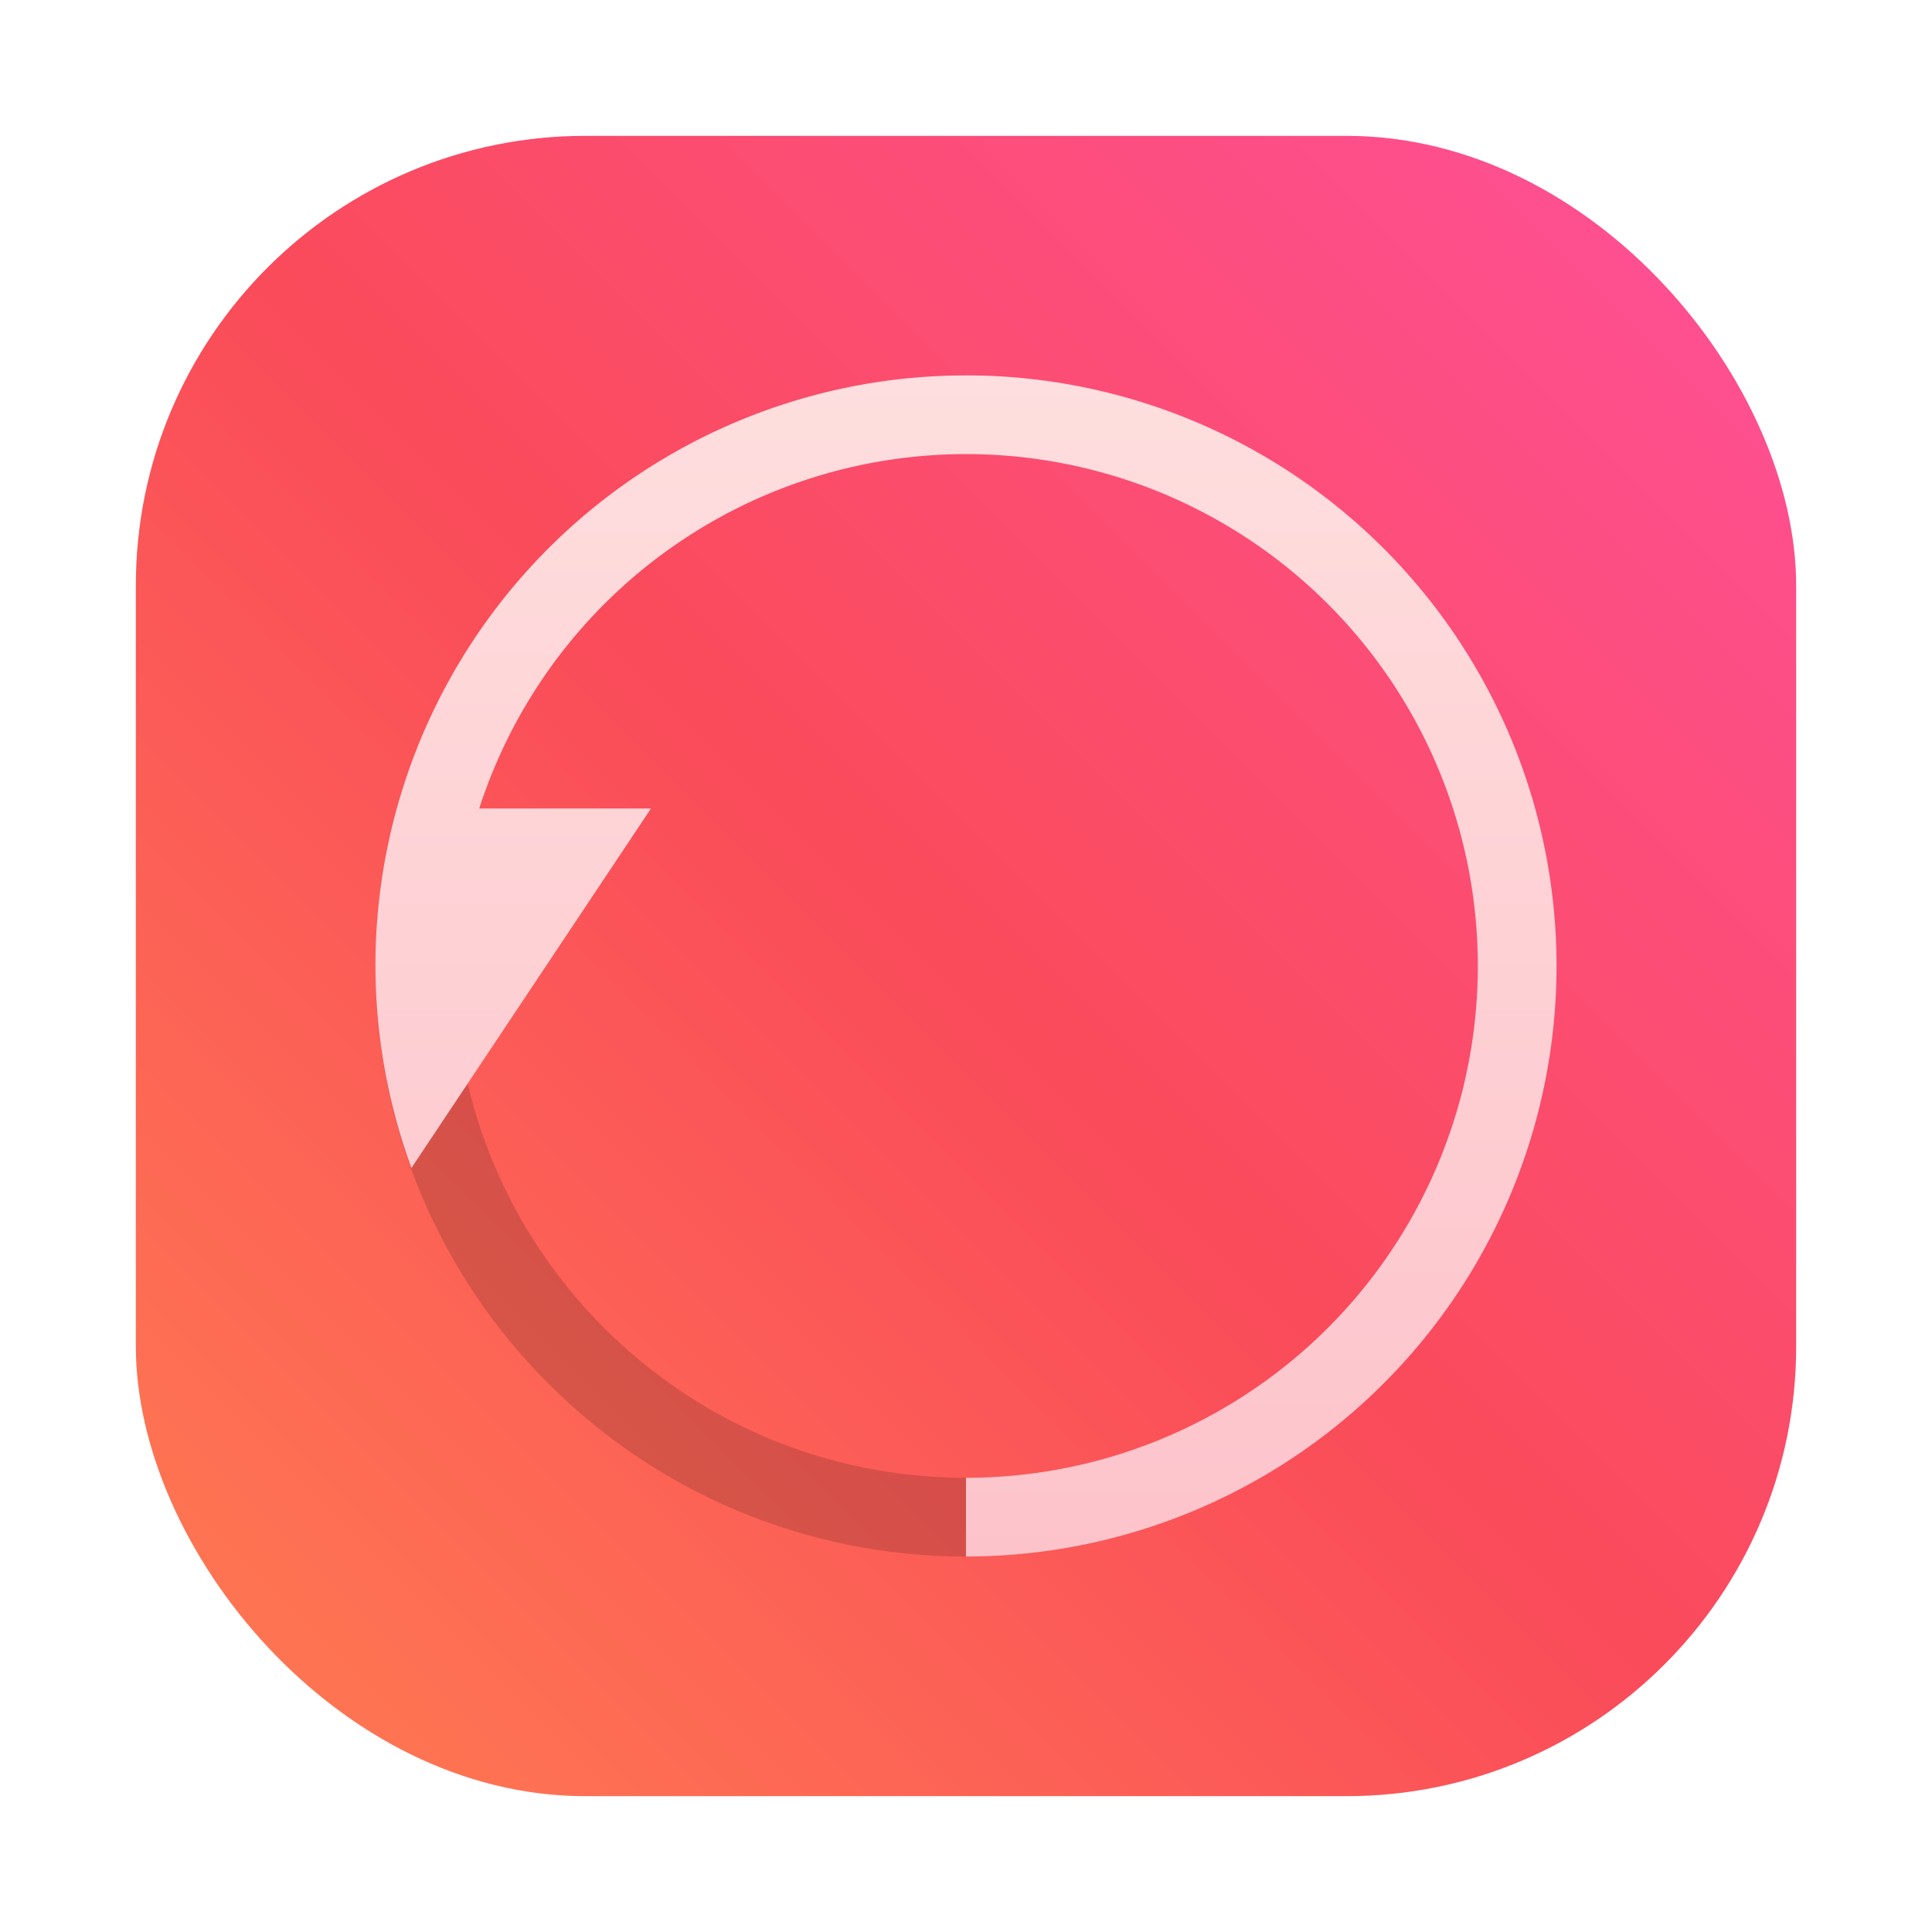 <?xml version="1.0" encoding="UTF-8"?>
<svg id="Flamingo" width="64" height="64" enable-background="new 0 0 1024 1024" image-rendering="optimizeSpeed" version="1.1" viewBox="0 0 64 64" xmlns="http://www.w3.org/2000/svg" xmlns:xlink="http://www.w3.org/1999/xlink">
 <defs>
  <linearGradient id="a" x1="32" x2="32" y1="12.436" y2="51.565" gradientTransform="matrix(1 0 0 1 2.7681e-5 2.7681e-5)" gradientUnits="userSpaceOnUse">
   <stop stop-color="#fedede" offset="0"/>
   <stop stop-color="#fdc3cb" offset="1"/>
  </linearGradient>
  <filter id="filter1057" x="-.027" y="-.027" width="1.054" height="1.054" color-interpolation-filters="sRGB">
   <feGaussianBlur stdDeviation="0.619"/>
  </filter>
  <linearGradient id="linearGradient980" x1="-17.007" x2="-2.455" y1="15.742" y2="1.191" gradientTransform="matrix(3.78 0 0 3.78 68.779 0)" gradientUnits="userSpaceOnUse">
   <stop stop-color="#ff7d50" offset="0"/>
   <stop stop-color="#fa4b5a" offset=".492"/>
   <stop stop-color="#ff509b" offset="1"/>
  </linearGradient>
 </defs>
 <rect x="4.5" y="4.5" width="55" height="55" ry="15" fill="#141414" filter="url(#filter1057)" opacity=".3" stroke-linecap="round" stroke-width="2.744"/>
 <rect x="4.5" y="4.5" width="55" height="55" ry="14.895" fill="url(#linearGradient980)"/>
 <path d="m12.434 31.999c0 10.805 8.76 19.564 19.564 19.564 0.652-0.815 0.652-1.685 0-2.609-9.365 0-16.956-7.591-16.956-16.956z" opacity=".15" stroke-width="1.304"/>
 <path d="m31.999 12.436a19.564 19.564 0 0 0-19.563 19.563 19.564 19.564 0 0 0 1.193 6.691l7.935-11.908h-5.689a16.956 16.956 0 0 1 16.124-11.74 16.956 16.956 0 0 1 16.956 16.956 16.956 16.956 0 0 1-16.956 16.956v2.607a19.564 19.564 0 0 0 19.563-19.563 19.564 19.564 0 0 0-19.563-19.563z" fill="url(#a)" stroke-width="1"/>
</svg>

